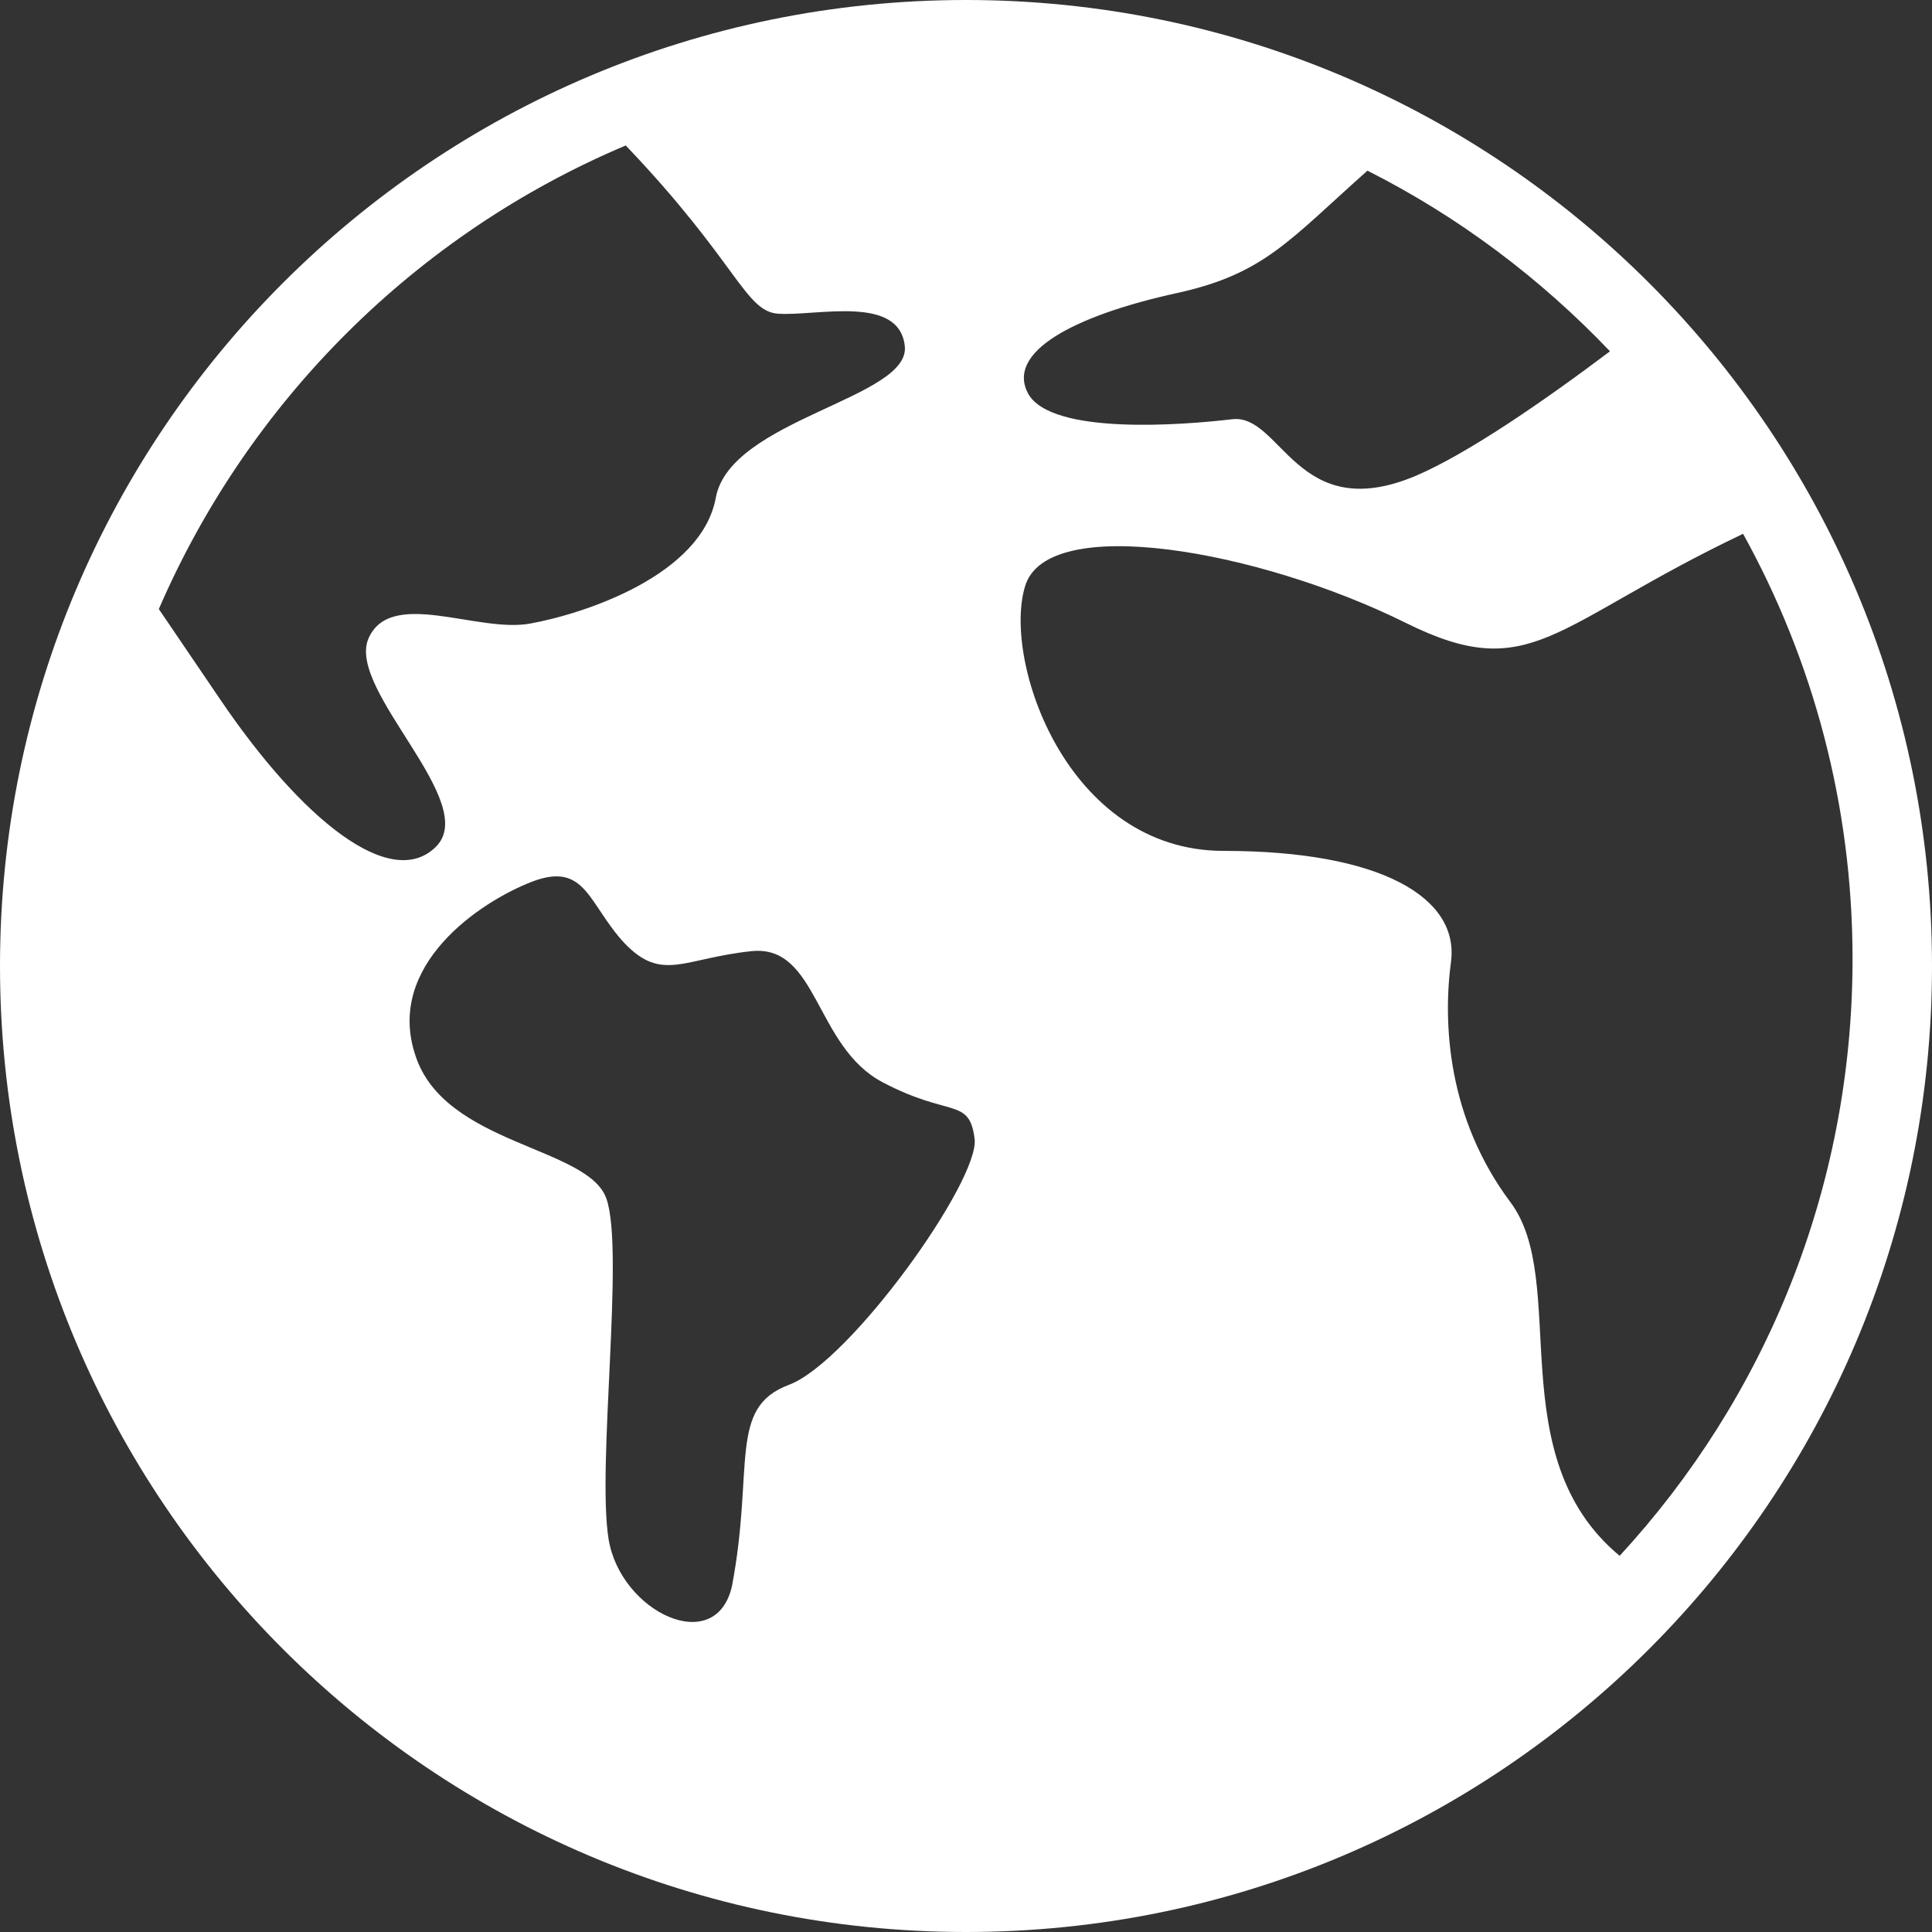 <svg width="24" height="24" viewBox="0 0 24 24" fill="none" xmlns="http://www.w3.org/2000/svg">
<rect x="0" y="0" width="24" height="24" fill="#333333" stroke="none"/>
<path fill-rule="evenodd" clip-rule="evenodd" d="M12 -1.90735e-06C18.627 -1.90735e-06 24 5.372 24 12C24 18.628 18.627 24 12 24C5.373 24 0 18.628 0 12C0 5.372 5.373 -1.90735e-06 12 -1.90735e-06ZM1.973 7.566C3.093 4.977 5.173 2.905 7.773 1.807C9.16 3.26 9.253 3.868 9.666 3.897C10.147 3.929 11.173 3.655 11.24 4.302C11.306 4.948 9.08 5.207 8.893 6.177C8.72 7.148 7.253 7.626 6.586 7.746C5.933 7.868 4.84 7.294 4.573 7.942C4.32 8.588 5.973 9.971 5.413 10.521C4.853 11.071 3.747 10.182 2.733 8.685L1.973 7.566ZM16.987 2.12C18.12 2.692 19.133 3.455 20 4.364C19.16 4.996 18.226 5.638 17.587 5.911C16.106 6.534 15.92 5.135 15.306 5.208C14.693 5.28 13.066 5.409 12.773 4.892C12.493 4.375 13.333 3.922 14.627 3.639C15.707 3.401 16.013 2.985 16.987 2.12ZM21.653 6.631C22.52 8.198 23.013 9.998 23.013 11.912C23.013 14.771 21.92 17.375 20.12 19.327C18.627 18.088 19.506 15.915 18.76 14.93C17.986 13.893 17.92 12.721 18.026 11.937C18.12 11.152 17.16 10.57 15.2 10.57C13.253 10.57 12.453 8.208 12.733 7.286C13 6.364 15.64 6.833 17.466 7.739C19.027 8.514 19.28 7.763 21.653 6.631ZM9.093 19.702C9.373 18.229 9.04 17.486 9.8 17.203C10.56 16.919 12.173 14.663 12.107 14.146C12.04 13.627 11.8 13.887 10.96 13.442C10.12 12.996 10.16 11.727 9.333 11.816C8.493 11.904 8.227 12.204 7.76 11.719C7.307 11.233 7.28 10.699 6.613 10.951C5.96 11.202 4.786 11.993 5.16 13.11C5.52 14.226 7.307 14.241 7.533 14.89C7.76 15.536 7.413 18.213 7.56 19.119C7.707 20.025 8.893 20.591 9.093 19.702Z" fill="white"/>
</svg>
